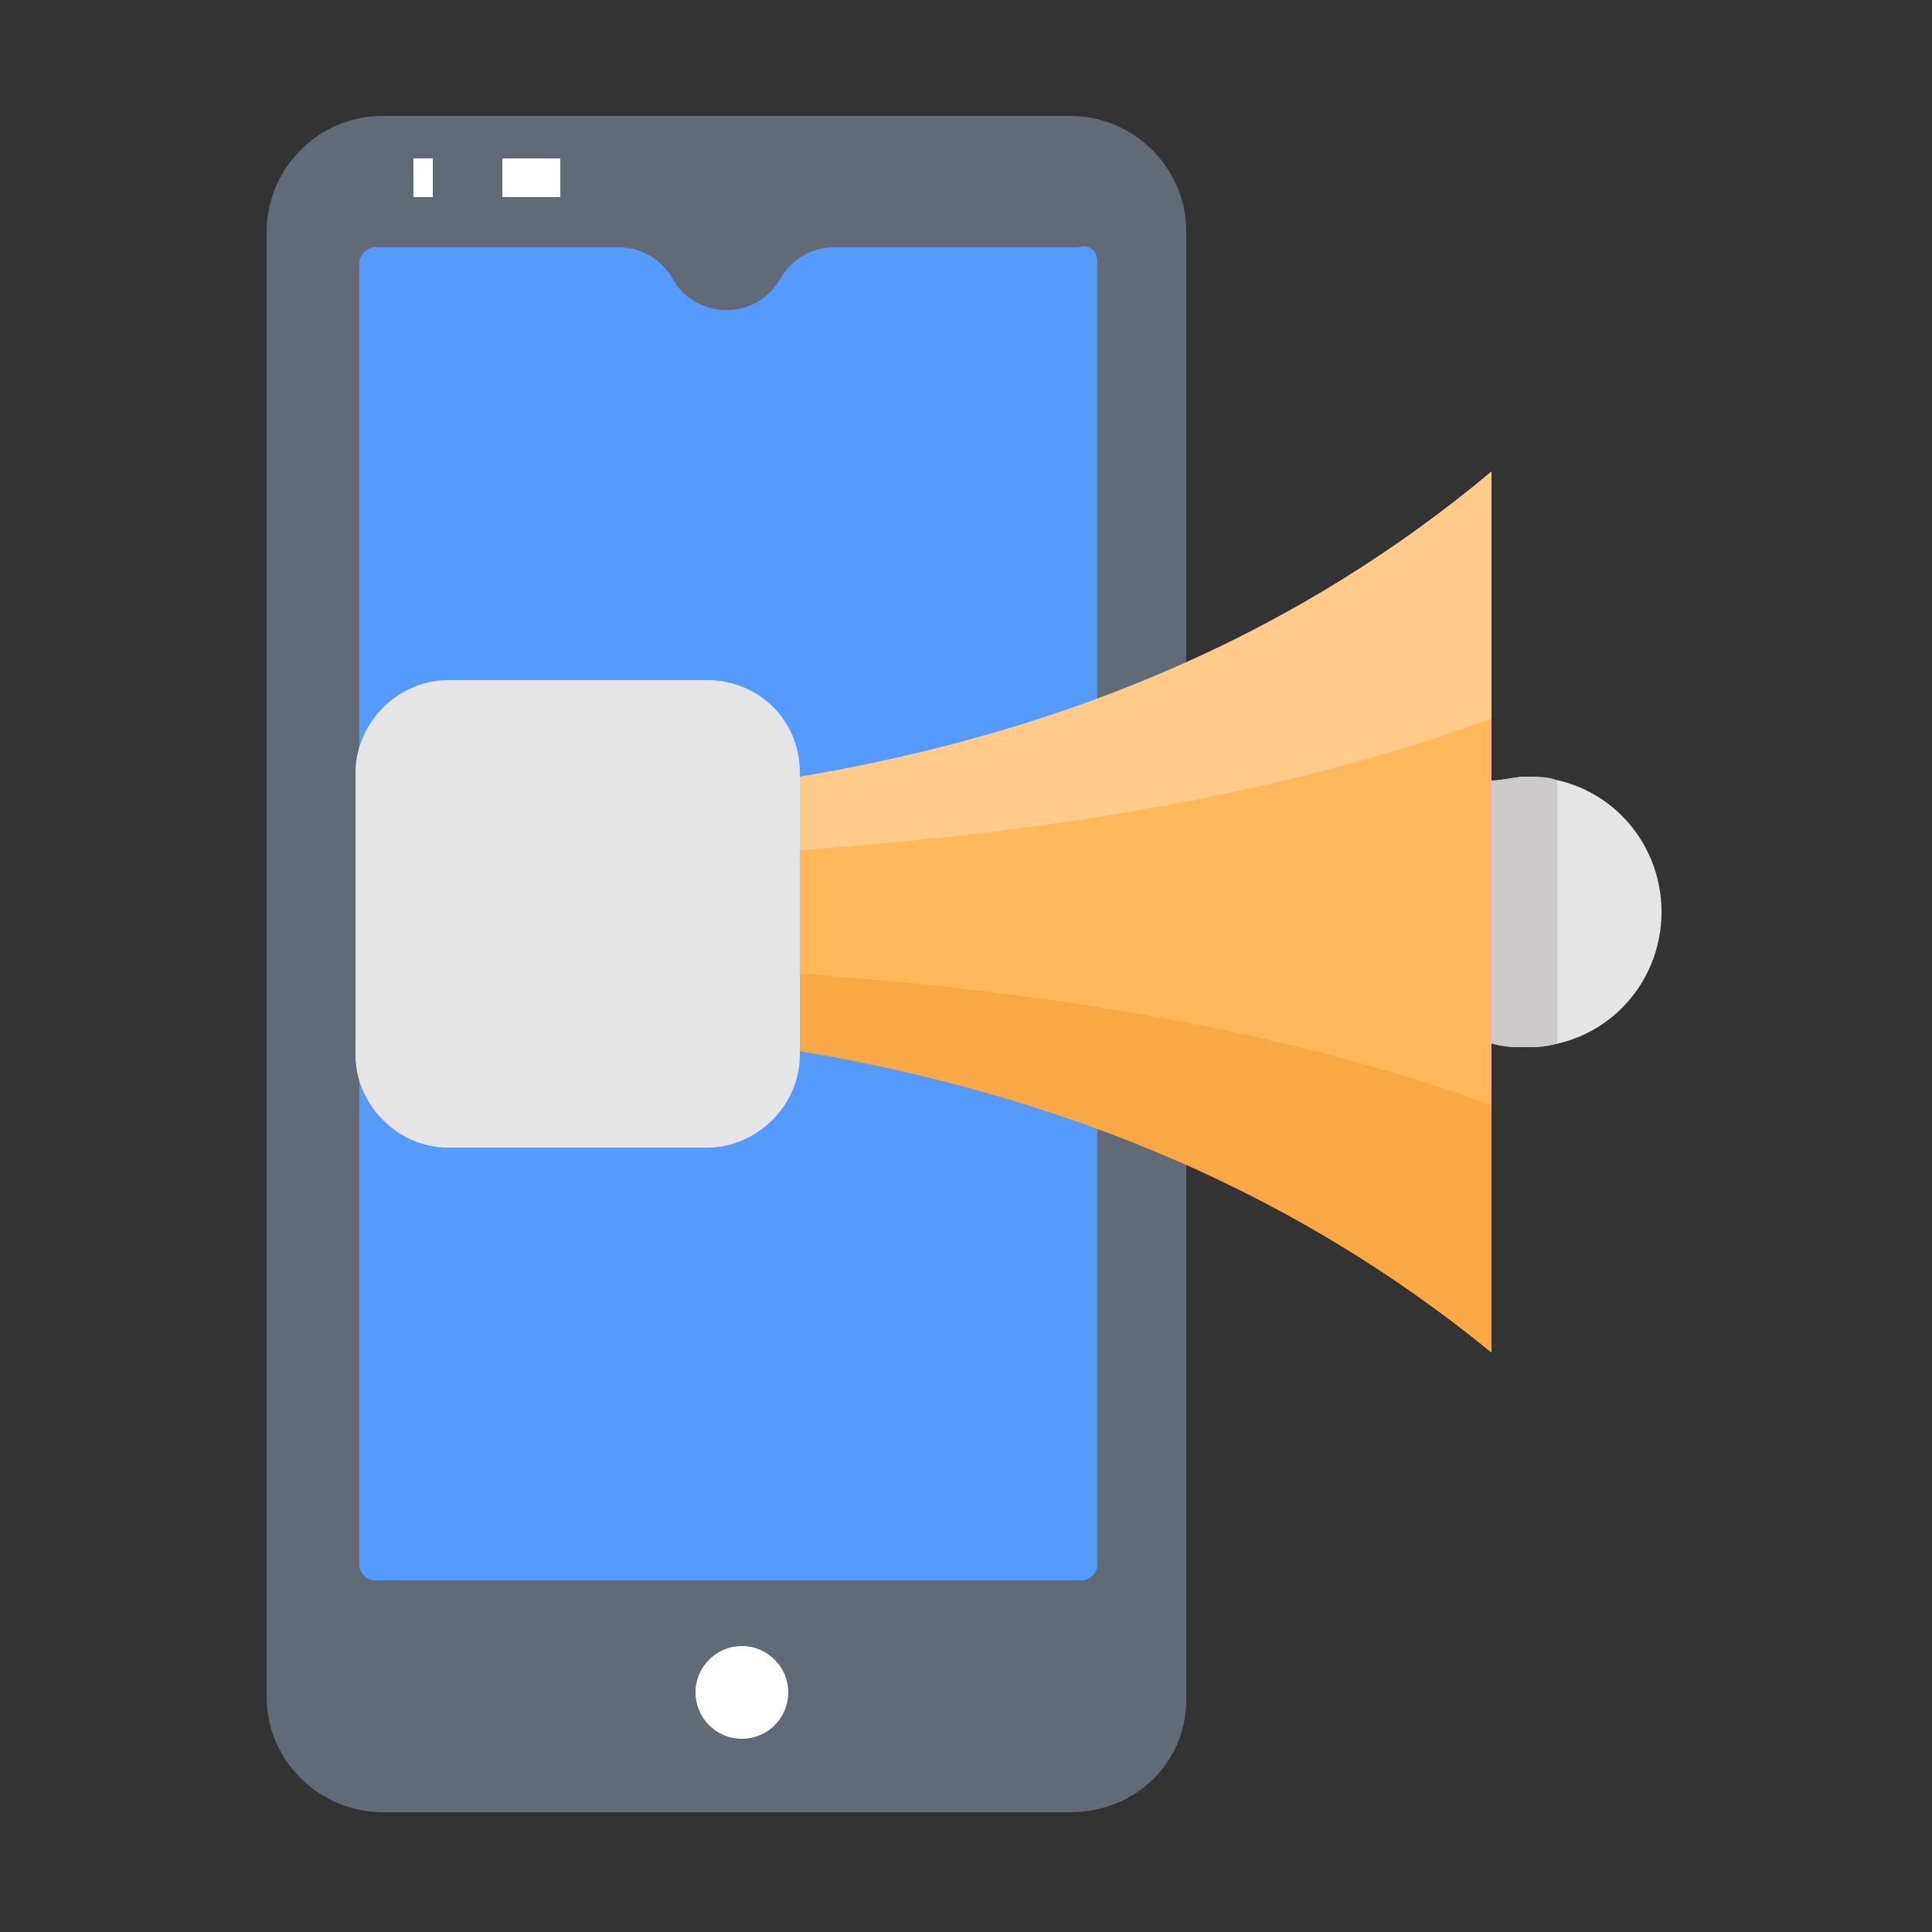 <?xml version="1.0" encoding="utf-8"?>
<!-- Generator: Adobe Illustrator 18.0.0, SVG Export Plug-In . SVG Version: 6.00 Build 0)  -->
<!DOCTYPE svg PUBLIC "-//W3C//DTD SVG 1.1//EN" "http://www.w3.org/Graphics/SVG/1.1/DTD/svg11.dtd">
<svg version="1.1" id="Layer_1" xmlns="http://www.w3.org/2000/svg" xmlns:xlink="http://www.w3.org/1999/xlink" x="0px" y="0px"
	 viewBox="0 0 50 50" enable-background="new 0 0 50 50" xml:space="preserve">
<rect x="0" y="0" width="50" height="50" fill="#333333" stroke="none"/>
<g>
	<g>
		<path fill="#616B77" d="M27.7,46.9H9.9c-1.6,0-3-1.3-3-3V6c0-1.6,1.3-3,3-3h17.8c1.6,0,3,1.3,3,3v38
			C30.7,45.6,29.4,46.9,27.7,46.9z"/>
	</g>
	<g>
		<path fill="#559AFF" d="M28.4,6.8v33.7c0,0.2-0.2,0.4-0.4,0.4H9.7c-0.2,0-0.4-0.2-0.4-0.4V6.8c0-0.2,0.2-0.4,0.4-0.4H16
			c0.6,0,1.1,0.3,1.4,0.8l0,0c0.6,1.1,2.2,1.1,2.8,0l0,0c0.3-0.5,0.8-0.8,1.4-0.8h6.3C28.2,6.3,28.4,6.5,28.4,6.8z"/>
	</g>
	<g>
		<rect x="13" y="4.1" fill="#FFFFFF" width="1.5" height="1"/>
	</g>
	<g>
		<rect x="10.7" y="4.1" fill="#FFFFFF" width="0.5" height="1"/>
	</g>
	<g>
		<path fill="#FFCA8A" d="M38.6,12.2V35c-4.9-4-10.9-6.7-17.9-7.8v-7.1C27.8,18.9,33.7,16.3,38.6,12.2z"/>
	</g>
	<g>
		<path fill="#F9A846" d="M20.7,23.8v3.4c7.1,1.2,13,3.8,17.9,7.8V23.8H20.7z"/>
	</g>
	<g>
		<path fill="#FFB95C" d="M38.6,18.6v10c-4.9-1.8-10.9-2.9-17.9-3.4V22C27.8,21.5,33.7,20.4,38.6,18.6z"/>
	</g>
	<g>
		<path fill="#E5E5E5" d="M39.5,20.1c-0.3,0-0.6,0.1-0.9,0.1V27c0.3,0.1,0.6,0.1,0.9,0.1c2,0,3.5-1.6,3.5-3.5S41.5,20.1,39.5,20.1z"
			/>
	</g>
	<g>
		<path fill="#CCCACA" d="M40.3,20.2c-0.2-0.1-0.5-0.1-0.8-0.1s-0.6,0.1-0.9,0.1V27c0.3,0.1,0.6,0.1,0.9,0.1c0.3,0,0.5,0,0.8-0.1
			V20.2z"/>
	</g>
	<g>
		<path fill="#E5E5E5" d="M20.7,20v7.3c0,1.3-1.1,2.4-2.4,2.4h-6.7c-1.3,0-2.4-1.1-2.4-2.4V20c0-1.3,1.1-2.4,2.4-2.4h6.7
			C19.6,17.6,20.7,18.6,20.7,20z"/>
	</g>
	<g>
		<circle fill="#FFFFFF" cx="19.2" cy="43.8" r="1.2"/>
	</g>
</g>
</svg>
